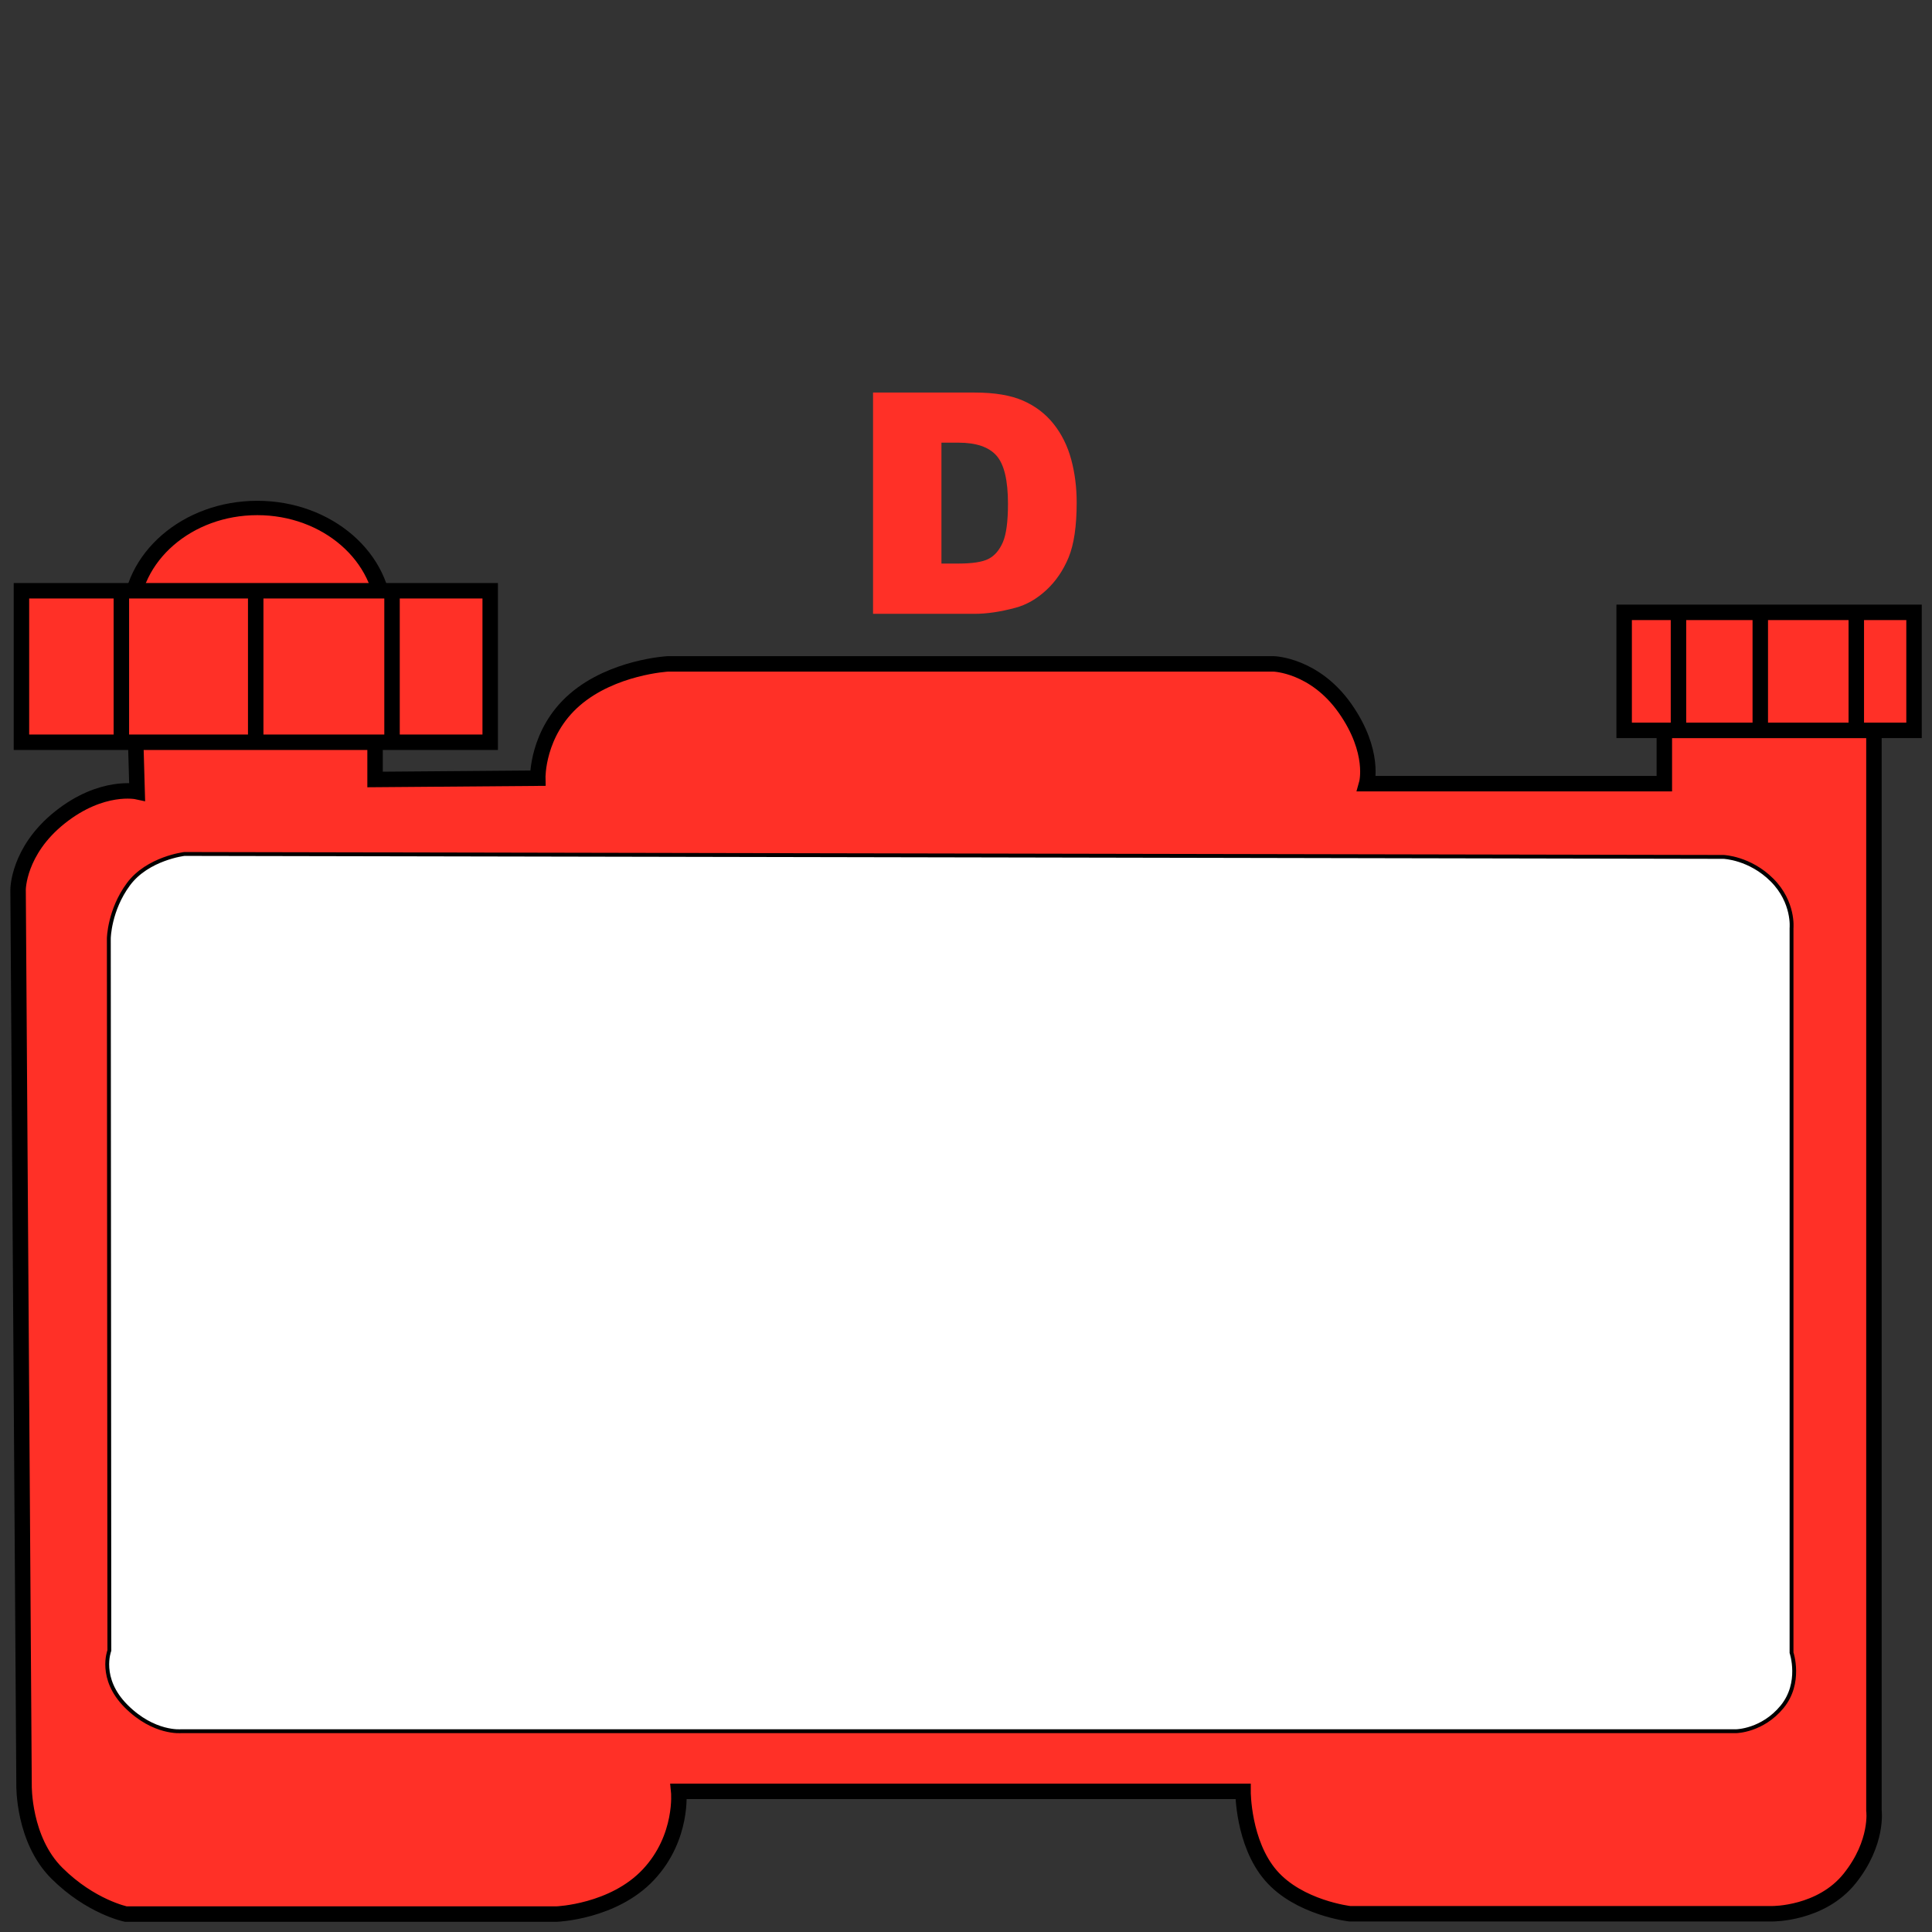 <svg xmlns="http://www.w3.org/2000/svg" viewBox="-540.514 -83.116 500 500" xmlns:bx="https://boxy-svg.com">
  <rect x="-540.514" y="-83.116" width="500" height="500" fill="#333333" stroke="none"/>
  <g transform="matrix(1, 0, 0, 1, 1.314, -45.287)">
    <bx:title>tank</bx:title>
    <path style="stroke: rgb(0, 0, 0); stroke-width: 4px; fill: rgb(255, 48, 39);" d="M -506.34 167.053 C -506.34 167.053 -515.453 165.063 -526.322 173.716 C -537.191 182.369 -537.149 192.441 -537.149 192.441 L -535.604 424.193 C -535.604 424.193 -535.868 438.24 -527.101 446.959 C -518.334 455.678 -509.261 457.532 -509.261 457.532 L -397.761 457.532 C -397.761 457.532 -383.066 456.985 -374.012 447.322 C -364.958 437.659 -366.18 425.776 -366.18 425.776 L -220.134 425.776 C -220.134 425.776 -220.176 439.147 -212.923 447.541 C -205.67 455.935 -192.518 457.446 -192.518 457.446 L -83.105 457.446 C -83.105 457.446 -70.504 457.568 -63.102 448.278 C -55.7 438.988 -56.853 430.704 -56.853 430.704 L -56.853 151.179 L -111.098 151.179 L -111.098 164.986 L -188.14 164.986 C -188.14 164.986 -185.822 156.756 -193.718 145.51 C -201.614 134.264 -212.191 133.984 -212.191 133.984 L -368.99 133.984 C -368.99 133.984 -383.271 134.746 -393.106 143.275 C -402.941 151.804 -402.655 163.565 -402.655 163.565 L -444.761 163.899 L -444.761 152.657 L -506.751 152.657 L -506.34 167.053 Z"></path>
    <circle style="stroke: rgb(0, 0, 0); stroke-width: 4.102px; fill: rgb(255, 48, 39);" transform="matrix(1.044, 0, 0, 0.906, -696.921, -153.466)" cx="212.336" cy="304.152" r="31.414"></circle>
    <rect x="-536.28" y="115.058" width="121.315" height="39.208" style="stroke: rgb(0, 0, 0); stroke-width: 4px; fill: rgb(255, 48, 39);"></rect>
    <rect x="-121.5" y="120.647" width="75.022" height="30.544" style="stroke: rgb(0, 0, 0); stroke-width: 4px; fill: rgb(255, 48, 39);"></rect>
    <path style="stroke: rgb(0, 0, 0); transform-box: fill-box; transform-origin: 50% 50%; stroke-width: 4px; fill: rgb(255, 48, 39);" d="M -510.42 115.551 L -510.42 154.795" transform="matrix(1, 0, 0, 1, 0.001, 0)"></path>
    <path style="stroke: rgb(0, 0, 0); transform-box: fill-box; transform-origin: 50% 50%; stroke-width: 4px; fill: rgb(255, 48, 39);" d="M -440.37 115.75 L -440.37 154.993" transform="matrix(1, 0, 0, 1, 0, 0)"></path>
    <path style="stroke: rgb(0, 0, 0); transform-box: fill-box; transform-origin: 50% 50%; stroke-width: 4px; fill: rgb(255, 48, 39);" d="M -107.44 120.292 L -107.44 151.744" transform="matrix(1, -0, 0, 1, 0, -0)"></path>
    <path style="stroke: rgb(0, 0, 0); transform-box: fill-box; transform-origin: 50% 50%; stroke-width: 4px; fill: rgb(255, 48, 39);" d="M -61.42 120.264 L -61.42 150.98" transform="matrix(1, -0, 0, 1, -0, 0)"></path>
    <path style="stroke: rgb(0, 0, 0); transform-box: fill-box; transform-origin: 50% 50%; stroke-width: 4px; fill: rgb(255, 48, 39);" d="M -475.65 115.634 L -475.65 154.877" transform="matrix(1, 0, 0, 1, -0, 0)"></path>
    <path style="stroke: rgb(0, 0, 0); transform-box: fill-box; transform-origin: 50% 50%; stroke-width: 4px; fill: rgb(255, 48, 39);" d="M -86.269 121.156 L -86.269 151.504" transform="matrix(1, -0, 0, 1, -0, -0)"></path>
  </g>
  <path d="M -492.79 137.889 L -94.45 138.652 C -94.45 138.652 -87.668 138.891 -81.924 144.635 C -76.18 150.379 -76.866 157.066 -76.866 157.066 L -76.866 344.595 C -76.866 344.595 -74.218 352.406 -79.315 358.611 C -84.412 364.816 -91.134 364.913 -91.134 364.913 L -493.62 364.913 C -493.62 364.913 -500.67 365.647 -507.86 358.456 C -515.05 351.265 -512.21 344.028 -512.21 344.028 L -512.35 159.733 C -512.35 159.733 -512.24 152.417 -507.27 145.713 C -502.3 139.009 -492.79 137.889 -492.79 137.889 Z" style="stroke: rgb(0, 0, 0); fill: rgb(255, 255, 255);">
    <bx:title>inner</bx:title>
  </path>
  <path d="M -314.57 18.476 L -288.28 18.476 C -283.1 18.476 -278.91 19.179 -275.72 20.586 C -272.53 21.992 -269.89 24.01 -267.81 26.64 C -265.73 29.271 -264.22 32.331 -263.28 35.82 C -262.34 39.309 -261.87 43.007 -261.87 46.914 C -261.87 53.034 -262.57 57.78 -263.96 61.152 C -265.36 64.525 -267.29 67.35 -269.76 69.629 C -272.24 71.908 -274.89 73.424 -277.73 74.179 C -281.61 75.221 -285.13 75.742 -288.28 75.742 L -314.57 75.742 L -314.57 18.476 Z M -296.87 31.445 L -296.87 62.734 L -292.54 62.734 C -288.84 62.734 -286.21 62.324 -284.65 61.504 C -283.08 60.683 -281.86 59.251 -280.97 57.207 C -280.09 55.162 -279.65 51.848 -279.65 47.265 C -279.65 41.198 -280.64 37.044 -282.62 34.804 C -284.59 32.565 -287.88 31.445 -292.46 31.445 L -296.87 31.445 Z" style="text-wrap-mode: nowrap; fill: rgb(255, 48, 39);">
    <bx:title>D</bx:title>
  </path>
</svg>